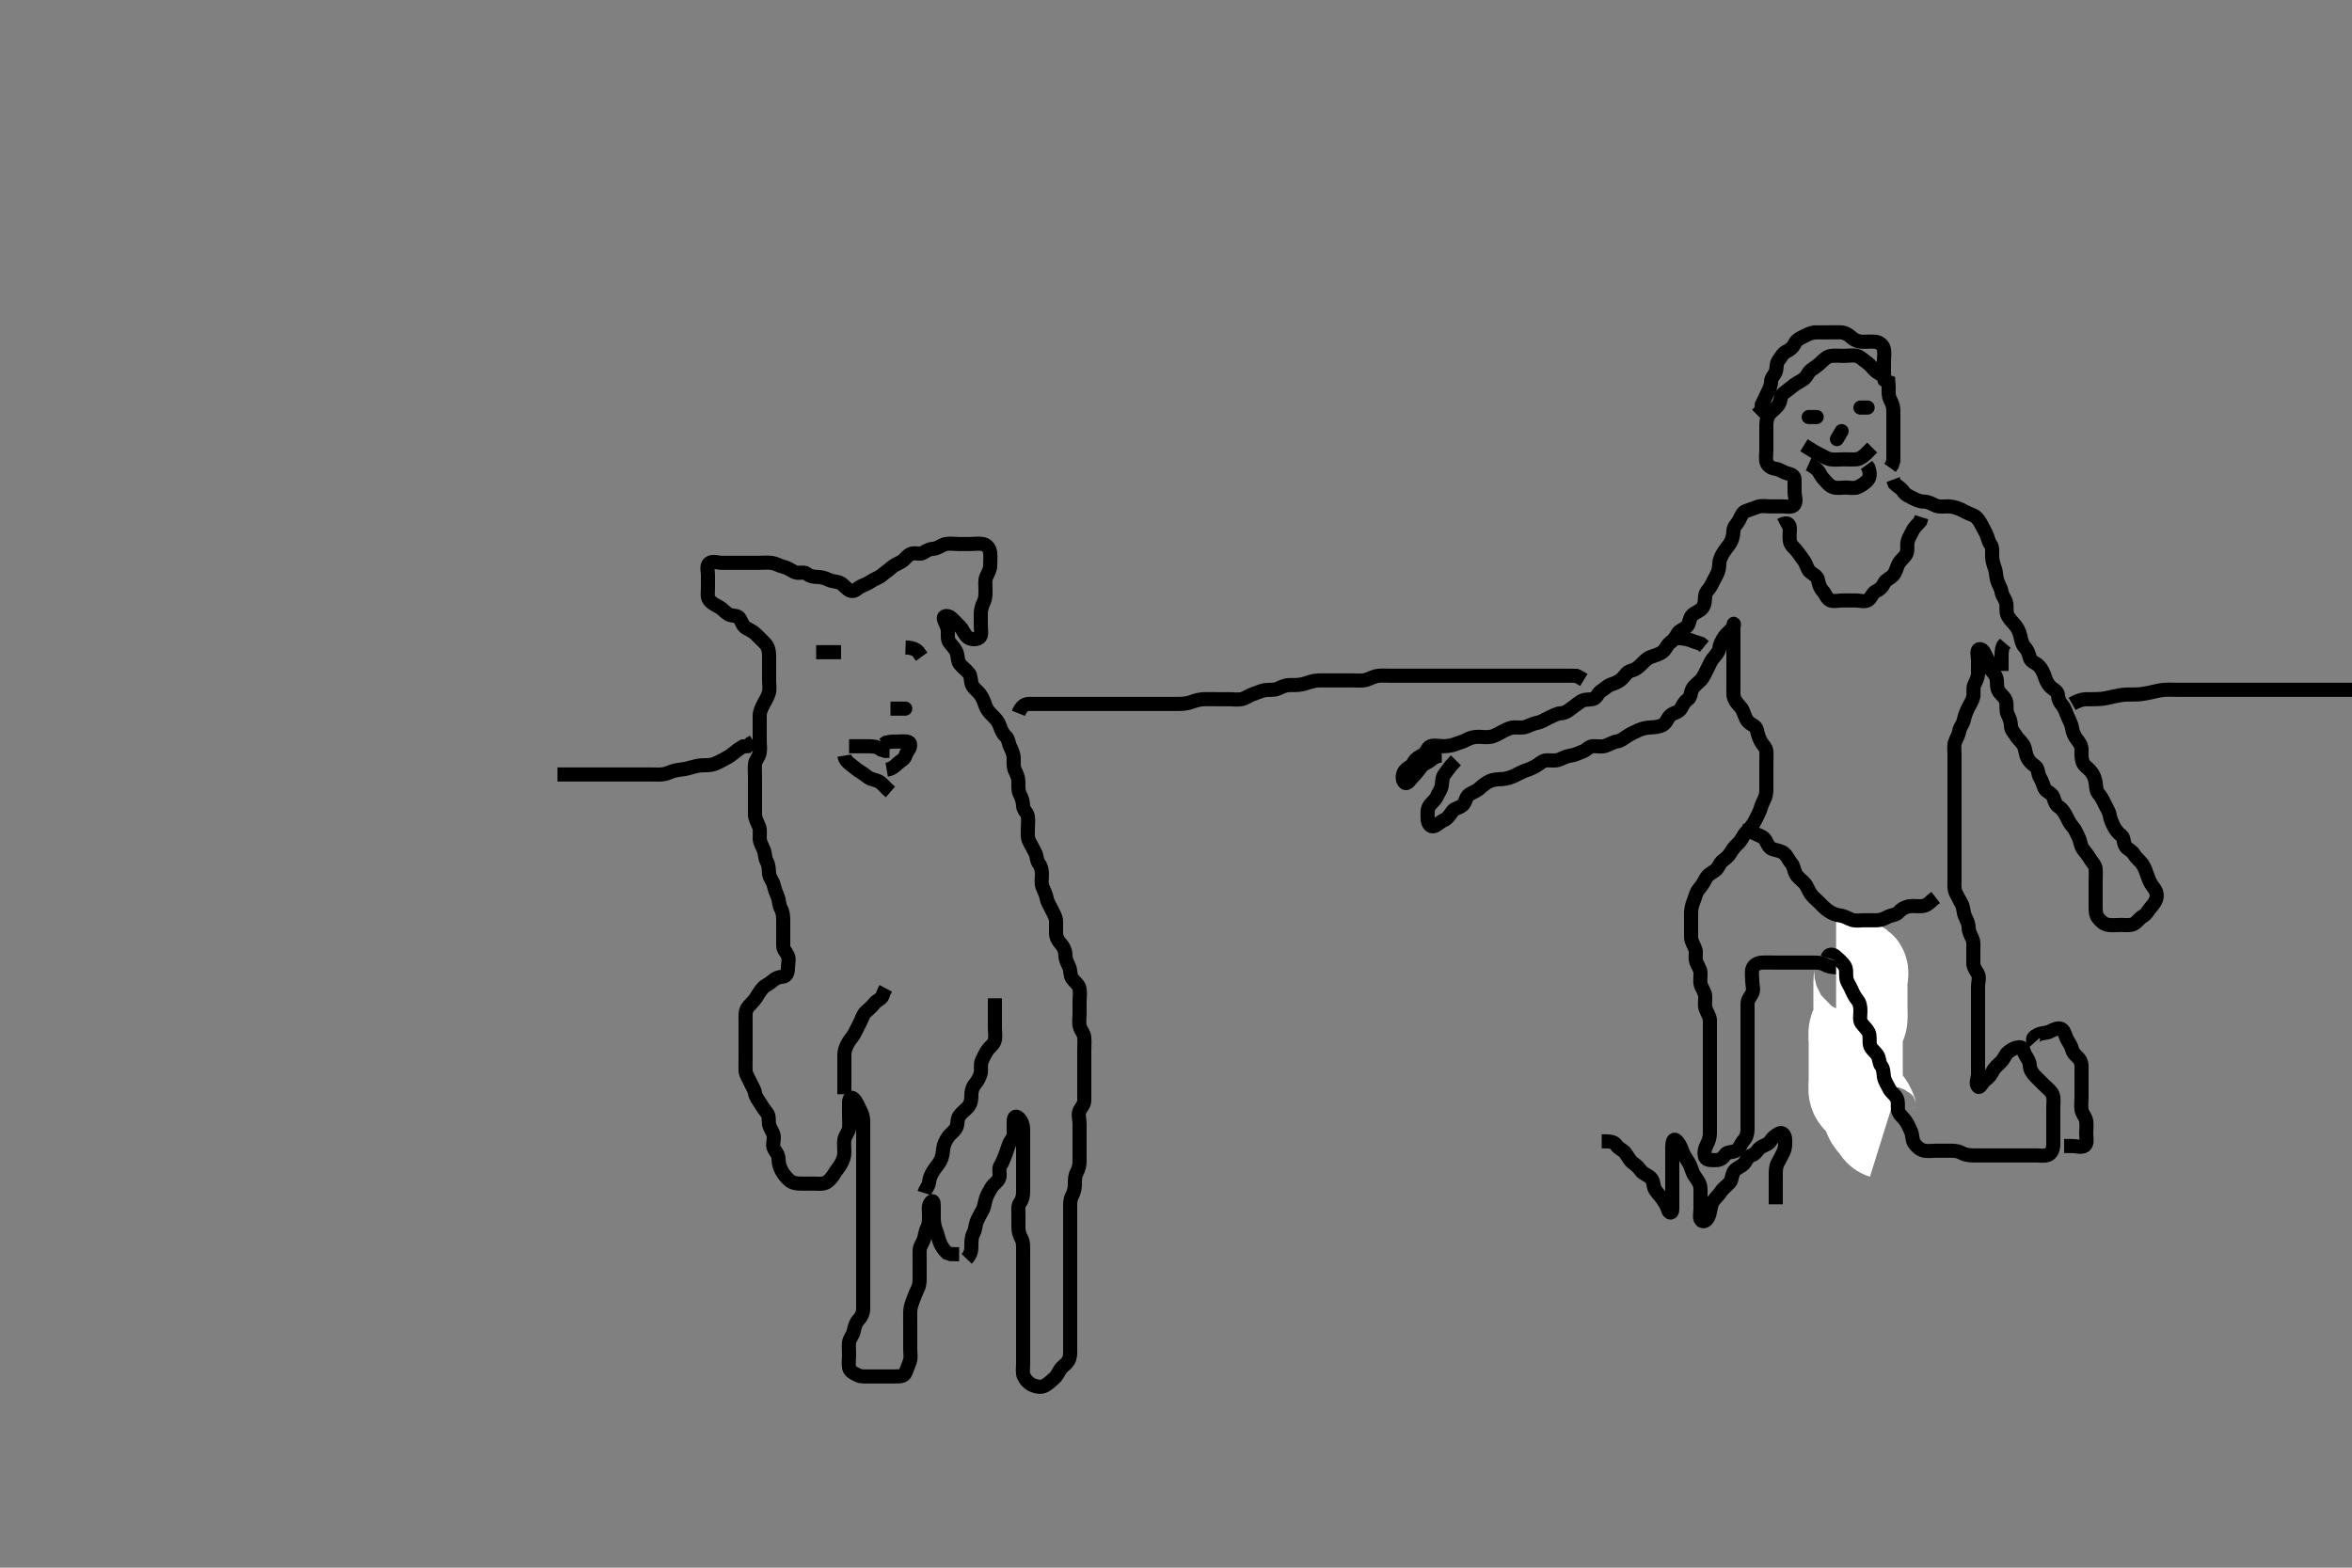 <svg width="500" height="333.333" xmlns="http://www.w3.org/2000/svg" xmlns:svg="http://www.w3.org/2000/svg" xmlns:xlink="http://www.w3.org/1999/xlink">
 <rect width="100%" height="100%" fill="#808080" stroke="none"/>
 <!-- Created with SVG-edit - http://svg-edit.googlecode.com/ -->
 <g display="inline" class="layer">
  <title>Layer 1</title>
  <path t="0,232,247,248,262,278,318,359,375,438,439,447,462,488,488,496,504,519,535,536,550,559,568,577,591,609,626,647,647,662,678,703,726,750,831,847,902,1127,1199,1279,1279,1287,1296,1311,1343,1495,1505,1505,1511,1528,1567,1599,1662,1695,1703,1734,1735,1750,1761,1775,1807,1839,1919,1951,1999,2911,2935,2947,2991,2991,3006,3046,3095,3119,3231,3247,3247,3303,3326,3359,3383,3391,3407,3422,3438,3438,3449,3463,3471,3494,3535,3695,3742,3767,3767,3799,3831,3919,3959,4006,4017,4663,4703,4703,4751,5119,5120,5127,5137,5151,5175,5175,5511,5527,5535,5535,5550,5574,5574,5583,5599,5775,5782,5814,5862,5863,5886,6007,6031,6040,6063,6079,6087,6103,6103,6111,6127,6142,6158,6175,6190,6206,6238,6239,6254,6278,6311,6422,6454,6471,6543,6543,6559,6559,6591,6622,6630,6647,6658,6659,6665,6679,6711,6719,6751,6751,6767,6767,6791,6807,6831,6839,6847,6871,6871,6879,6894,6904,6919,6935,6966,6991,7022,7055,7062,7072,7095,7103,7104,7127,7135,7144,7167,7177,7192,7214,7239,7239,7246,7271,7295,7319,7327,7343,7344,7361,7377,7383,7415,7439,7439,7447,7471,7519,7519,7551,7567,7590,7614,7631,7631,7640,7662,7685,7711,7711,7719,7743,7767,7783,7783,7791,7807,7839,7855,7887,7887,7895,7911,7919,7929,7946,7952,7967,7976,7991,7991,7999,8008,8022,8031,8038,8045,8062,8070,8086,8101,8117,8117,8134,8150,8167,8183,8207,8207,8223,8247,8263,8279,8294,8295,8310,8326,8391,8447,8447,8478,8503,8504,8527,8559,8560,8575,8607,8607,8631,8631,8647,8664,8670,8670,8710,8743,8743,8839,8863,8927,8943,8944,8966,8999,9015,9039,9159,9183,9214,9615,9623,9639,9639,9855,9863,9863,10007,10007,10127,10246,10294,10630,10647,10662,10672,10679,10704,10718,10718,10758,10758,10775,10823,10887,10894,10919,11015,11015,11022,11063,11087,11095,11191,11255,11255,11311,11351,11375,11391,11446,11471,11471,11519,11519,11526,11544,11575,11583,11583,11623,11654,11674,11675,11679,11703,11712,11712,11743,11758,11782,11783,11847,11871,11895,11943,11950,12023,12031,12040,12399,12407,12415,12430,12447,12447,12470,12471,12495,12503,12527,12527,12536,12542,12558,12590,12607,12631,12654,12671,12759,12759,12760,12775,12783,12815,12822,12823,12839,12846,12847,12855,12863,12871,12878,13135,13143,13143,13182,13190,13214,13214,13229,13254,13343,13367,13390,13415,13440,13447,13456,13468,13479,13494,13511,13534,13534,13549,13599,13630,13695,13695,13733,13886,13887,13910,13911,13967,13999,14054,14094,14102,14112,14207,14222,14223,14262,14270,14311,14342,14414,14415,14431,14439,14447,14456,14470,14479,14495,14496,14504,14504,14518,14535,14558,14559,14599,14607,14623,14639,14655,14677,14743,14767,14768,14791,14822,14838,14854,14887,14903,14904,14927,14935,14944,14983,14990,14999,15000,15022,15038,15055,15064,15079,15080,15102,15111,15135,15158,15159,15174,15182,15198,15216,15239,15247,15248,15256,15287,15310,15319,15326,15434,15472,15503,15646,15695,15799,15814,15830,15927,16143,16150,16174,16175,16175,16184,16185,16185,16206,16319,16320,16328,16374,16389,16421,16461,16470,16471,16479,16502,16511,16534,16535,16550,16598,16679,16679,16735,16759,16776,16786,16787,16792,16806,16879,16879,16911,16942,16959,16975,17071,17110,17134,17142,17142,17150,17165,17182,17190,17206,18935,18950,18951,19231,19231,19310,19391,19455,19456,19479,19486,19511,19511,19519,19591,19591,19598,19743,19767,19776,19791,19806,19807,19822,19830,19854,19862,19894,19910,19910,19918,19958,19983,20023,20119,20143,21119,21135,21151,21152,21167,21190,21214,21214,21221,21534,21550,21566,21615,21622,21631,21670,21671,21686,21791,21798,21807,21830,21854,21902,21983,21984,22031,22057,22065,22078,22093,22101,22109,22126,22126,22133,22149,22181,22198,22221,22229,22245,22261,22262,22277,22293,22326,22350,22391,22454,22470,22503,22503,22622,22638,22670,22686,22687,22710,22759,22791,22854,22855,22879,22910,23063,23134,23166,23295,23335,23382,23383,23567,23623,23671,23679,23688,23688,23695,23696,23895,23927,23927,23967,23983,24118,24126,24143,24158,24158,24167,24181,24214,24237,24261,24278,24399,24439,24440,24463,24503,24503,24512,26110,26111,26119,26120,26127,26254,26311,26342,26343,26358,26359,26366,26398,26406,26430,26519,26520,26526,26550,26574,26590,26598,26606,27199,27206,27223,27304,27342,27382,27502,27510,27511,27542,27543,27742,27743,27863,27864,27878,28087,28103" d="M205.5,267.667C206.479,266.646 206.5,265.688 206.5,264.868C206.5,263.967 206.498,263.047 206.925,262.267C207.376,261.444 207.319,260.513 207.667,259.667C207.943,258.996 208.427,258.13 208.853,257.367C209.266,256.625 209.303,255.832 209.557,254.967C209.814,254.089 210.308,253.304 210.721,252.567C211.166,251.774 212.097,251.37 212.415,250.467C212.714,249.614 212.178,248.529 212.667,247.833C213.169,247.118 213.317,246.512 213.667,245.667C213.991,244.882 214.18,244.104 214.511,243.277C214.826,242.488 215.498,241.962 215.5,241.067C215.502,240.167 215.499,239.267 215.5,238.367C215.501,237.469 215.961,237.113 216.6,237.767C217.166,238.345 217.49,239.166 217.5,240.067C217.51,240.967 217.5,241.867 217.5,242.767C217.5,243.667 217.5,244.467 217.5,245.367C217.5,246.267 217.5,247.167 217.5,248.067C217.5,248.967 217.5,249.867 217.5,250.767C217.5,251.667 217.5,252.467 217.5,253.367C217.5,254.267 217.337,255.105 216.853,255.719C216.341,256.369 216.5,257.367 216.5,258.267C216.5,259.167 216.499,260.067 216.5,260.967C216.501,261.867 216.742,262.62 217.147,263.367C217.561,264.128 217.5,265.067 217.5,265.967C217.5,266.867 217.5,267.767 217.5,268.667C217.5,269.467 217.5,270.367 217.5,271.267C217.5,272.167 217.5,273.067 217.5,273.967C217.5,274.867 217.5,275.767 217.5,276.667C217.5,277.467 217.5,278.367 217.5,279.267C217.5,280.167 217.5,281.067 217.5,281.967C217.5,282.867 217.5,283.767 217.5,284.667C217.5,285.467 217.5,286.367 217.5,287.267C217.5,288.167 217.5,289.067 217.5,289.967C217.5,290.867 217.302,291.827 217.667,292.667C217.964,293.351 218.688,294.16 219.6,294.545C220.254,294.822 221.323,295.078 222.143,294.61C222.956,294.145 223.533,293.542 224.1,293.056C224.843,292.418 225.067,291.501 225.667,290.833C226.147,290.299 227.001,289.849 227.333,288.833C227.573,288.1 227.5,287.167 227.5,286.267C227.5,285.367 227.5,284.467 227.5,283.567C227.5,282.667 227.5,281.867 227.5,280.967C227.5,280.067 227.5,279.167 227.5,278.267C227.5,277.367 227.5,276.467 227.5,275.567C227.5,274.667 227.5,273.867 227.5,272.967C227.5,272.067 227.5,271.167 227.5,270.267C227.5,269.367 227.5,268.467 227.5,267.567C227.5,266.667 227.5,265.867 227.5,264.967C227.5,264.067 227.5,263.167 227.5,262.267C227.5,261.367 227.5,260.465 227.5,259.5C227.5,258.841 227.5,257.833 227.5,256.971C227.5,256.067 227.447,255.132 227.853,254.367C228.301,253.521 228.5,252.667 228.5,251.867C228.5,250.967 228.488,250.042 228.925,249.267C229.335,248.54 229.5,247.667 229.5,246.781C229.5,245.841 229.5,245.151 229.5,244.188C229.5,243.267 229.5,242.367 229.5,241.467C229.5,240.567 229.5,239.667 229.5,238.867C229.5,237.967 229.102,236.964 229.536,236.103C229.888,235.404 230.499,234.865 230.5,233.967C230.501,233.067 230.5,232.167 230.5,231.267C230.5,230.367 230.5,229.467 230.5,228.567C230.5,227.667 230.5,226.867 230.5,225.967C230.5,225.067 230.5,224.167 230.5,223.267C230.5,222.367 230.582,221.463 230.5,220.567C230.416,219.655 229.739,219.129 229.521,218.167C229.322,217.289 229.5,216.367 229.5,215.467C229.5,214.567 229.5,213.667 229.5,212.867C229.5,211.967 229.667,211.047 229.479,210.167C229.298,209.318 228.407,208.742 227.936,208.067C227.424,207.333 227.632,206.317 227.279,205.567C226.914,204.791 226.511,204.067 226.5,203.167C226.489,202.267 226.15,201.36 225.5,200.667C225.026,200.162 224.529,199.368 224.5,198.467C224.471,197.567 224.525,196.666 224.5,195.867C224.471,194.965 223.938,194.198 223.553,193.367C223.149,192.495 222.667,191.895 222.505,190.967C222.349,190.079 221.887,189.355 221.585,188.467C221.326,187.705 221.5,186.867 221.5,185.967C221.5,185.067 221.337,184.229 220.853,183.614C220.341,182.965 220.445,181.966 220,181.167C219.554,180.366 219.174,179.63 218.784,178.867C218.399,178.114 218.5,177.167 218.5,176.267C218.5,175.367 218.65,174.454 218.5,173.567C218.356,172.715 217.519,172.231 217.5,171.367C217.481,170.467 217.199,169.616 216.853,168.967C216.399,168.117 216.502,167.167 216.5,166.267C216.498,165.367 216.174,164.63 215.784,163.867C215.399,163.114 215.502,162.167 215.5,161.267C215.498,160.367 215.114,159.528 214.784,158.867C214.363,158.023 214.401,157.077 213.796,156.557C213.156,156.009 212.81,155.141 212.525,154.303C212.239,153.458 211.699,152.867 211,152.167C210.301,151.467 209.761,150.875 209.475,150.031C209.19,149.191 208.958,148.445 208.3,147.552C207.845,146.935 206.932,146.362 206.622,145.567C206.291,144.721 206.487,143.816 205.979,143.167C205.379,142.398 204.621,141.935 204.021,141.167C203.513,140.517 203.683,139.512 203.333,138.667C203.009,137.882 202.388,137.293 201.853,136.614C201.395,136.034 201.505,135.067 201.5,134.167C201.495,133.267 200.893,132.485 200.667,131.667C200.432,130.818 201.535,130.79 202.2,131.371C202.836,131.928 203.5,132.666 204.1,133.267C204.699,133.866 204.884,134.686 205.584,135.381C206.131,135.925 207.359,136.137 208.143,135.609C208.827,135.149 208.5,133.967 208.5,133.067C208.5,132.167 208.486,131.256 208.5,130.345C208.511,129.666 208.785,128.723 209.147,127.971C209.567,127.1 209.5,126.167 209.5,125.267C209.5,124.367 209.346,123.418 209.667,122.667C210,121.885 210.49,121.167 210.5,120.267C210.51,119.367 210.582,118.463 210.5,117.567C210.416,116.655 209.844,115.869 209,115.688C208.12,115.498 207.2,115.667 206.3,115.667C205.4,115.667 204.5,115.667 203.743,115.667C202.847,115.667 201.964,115.493 201.021,115.688C200.154,115.866 199.406,116.606 198.5,116.667C197.702,116.72 197.049,116.998 196.333,117.5C195.638,117.988 194.663,117.462 193.8,117.724C192.915,117.992 192.379,118.974 191.7,119.381C190.964,119.823 190.108,120.111 189.4,120.766C188.806,121.316 188.044,121.795 187.447,122.314C186.794,122.883 185.942,123.072 185.111,123.641C184.446,124.096 183.81,124.323 183.021,124.688C182.25,125.044 181.768,125.852 180.9,125.631C180.033,125.41 179.487,124.439 178.743,124.024C177.917,123.563 177.113,123.713 176.257,123.314C175.346,122.889 174.5,122.667 173.7,122.667C172.8,122.667 172.099,122.466 171.416,121.951C170.801,121.486 169.696,122.044 168.857,121.609C168.109,121.221 167.444,120.735 166.5,120.5C165.694,120.299 165.009,119.845 164.136,119.703C163.211,119.552 162.3,119.667 161.4,119.667C160.615,119.667 159.675,119.667 158.667,119.667C157.911,119.667 157,119.667 156.1,119.667C155.2,119.667 154.3,119.667 153.4,119.667C152.5,119.667 151.51,119.188 150.785,119.752C150.115,120.274 150.5,121.492 150.5,122.183C150.5,123.256 150.5,124.067 150.5,124.967C150.5,125.867 150.271,126.887 150.784,127.583C151.293,128.274 152.051,128.607 152.8,129.019C153.639,129.481 154.109,130.174 154.857,130.609C155.587,131.035 156.718,130.781 157.143,131.371C157.712,132.162 157.866,133.176 158.7,133.583C159.454,133.95 160.201,134.37 160.8,134.967C161.501,135.665 162.123,136.245 162.699,136.867C163.237,137.447 163.498,138.367 163.5,139.267C163.502,140.167 163.5,141.067 163.5,141.967C163.5,142.867 163.5,143.767 163.5,144.667C163.5,145.467 163.684,146.393 163.464,147.267C163.247,148.13 162.711,148.92 162.279,149.767C161.944,150.422 161.505,151.267 161.5,152.167C161.495,153.067 161.5,153.967 161.5,154.867C161.5,155.767 161.5,156.667 161.5,157.424C161.5,158.319 161.673,159.202 161.479,160.146C161.301,161.013 160.585,161.654 160.501,162.467C160.409,163.362 160.5,164.267 160.5,165.167C160.5,166.067 160.5,166.967 160.5,167.867C160.5,168.767 160.5,169.667 160.5,170.467C160.5,171.367 160.495,172.267 160.5,173.167C160.505,174.067 161,174.885 161.333,175.667C161.654,176.418 161.49,177.367 161.5,178.267C161.51,179.167 162.043,179.87 162.378,180.767C162.697,181.617 162.596,182.461 163,183.167C163.454,183.96 163.418,184.87 163.5,185.767C163.584,186.678 164.295,187.32 164.479,188.167C164.671,189.047 164.953,189.774 165.333,190.667C165.654,191.418 165.557,192.367 166,193.167C166.443,193.967 166.5,194.867 166.5,195.767C166.5,196.667 166.5,197.467 166.5,198.367C166.5,199.267 166.498,200.167 166.5,201.067C166.502,201.962 167.171,202.474 167.479,203.188C167.828,203.995 167.5,204.967 167.5,205.867C167.5,206.766 167.218,207.624 166.4,207.667C165.501,207.714 164.809,208.039 164.213,208.584C163.495,209.241 162.648,209.514 162.153,210.076C161.484,210.835 161.163,211.473 160.701,212.181C160.133,213.053 159.292,213.684 158.857,214.367C158.391,215.099 158.5,216.067 158.5,216.967C158.5,217.867 158.5,218.767 158.5,219.667C158.5,220.467 158.5,221.367 158.5,222.267C158.5,223.188 158.5,224.151 158.5,224.841C158.5,225.781 158.452,226.768 158.5,227.667C158.543,228.47 159.113,229.249 159.475,230.067C159.822,230.851 160.391,231.656 160.495,232.367C160.633,233.301 161.153,233.784 161.667,234.667C162.032,235.294 162.574,236.077 163.075,236.692C163.579,237.312 163.335,238.286 163.521,239.167C163.7,240.014 164.439,240.761 164.5,241.667C164.554,242.465 164.145,243.459 164.536,244.231C164.89,244.929 165.482,245.468 165.5,246.367C165.519,247.303 165.749,248.169 166.111,248.841C166.556,249.67 167.155,250.411 167.8,250.962C168.552,251.606 169.5,251.667 170.3,251.667C171.2,251.667 172.021,251.667 172.984,251.667C173.847,251.667 174.809,251.84 175.6,251.445C176.289,251.101 176.934,250.294 177.416,249.468C177.823,248.772 178.394,248.193 178.784,247.467C179.243,246.612 179.499,245.867 179.5,244.967C179.501,244.067 179.358,243.154 179.511,242.267C179.654,241.434 180.415,240.679 180.499,239.867C180.591,238.971 180.5,238.067 180.5,237.167C180.5,236.267 180.5,235.367 180.5,234.467C180.5,233.567 180.88,233.057 181.5,233.667C182.087,234.244 182.384,235.108 182.784,235.867C183.237,236.725 183.499,237.467 183.5,238.367C183.501,239.267 183.5,240.167 183.5,241.067C183.5,241.967 183.5,242.867 183.5,243.767C183.5,244.667 183.5,245.467 183.5,246.367C183.5,247.267 183.5,248.167 183.5,249.067C183.5,249.967 183.5,250.867 183.5,251.767C183.5,252.667 183.5,253.467 183.5,254.367C183.5,255.267 183.5,256.167 183.5,257.067C183.5,257.967 183.5,258.867 183.5,259.767C183.5,260.667 183.5,261.467 183.5,262.367C183.5,263.267 183.5,264.167 183.5,265.067C183.5,265.967 183.5,266.867 183.5,267.767C183.5,268.667 183.5,269.467 183.5,270.367C183.5,271.267 183.5,272.167 183.5,273.067C183.5,273.967 183.5,274.867 183.5,275.767C183.5,276.667 183.518,277.467 183.5,278.367C183.482,279.267 183.06,280.063 182.4,280.767C181.933,281.264 181.652,282.181 181.489,283.067C181.336,283.898 180.588,284.653 180.505,285.367C180.4,286.261 180.5,287.167 180.5,288.067C180.5,288.967 180.35,289.879 180.5,290.767C180.645,291.619 181.537,291.993 182.3,292.383C183.053,292.767 184,292.667 184.9,292.667C185.804,292.667 186.821,292.667 187.5,292.667C188.478,292.667 189.299,292.669 190.257,292.667C191.148,292.664 192.169,292.717 192.497,291.865C192.821,291.025 193.118,290.356 193.415,289.467C193.701,288.609 193.5,287.667 193.5,286.867C193.5,285.967 193.5,285.067 193.5,284.167C193.5,283.267 193.5,282.367 193.5,281.467C193.5,280.567 193.476,279.666 193.5,278.867C193.529,277.908 193.88,277.025 194.147,276.319C194.482,275.436 194.809,274.616 195.147,273.91C195.555,273.059 195.499,272.151 195.5,271.188C195.501,270.267 195.5,269.362 195.5,268.5C195.5,267.667 195.474,266.688 195.5,265.868C195.529,264.965 196.186,264.244 196.443,263.367C196.697,262.501 196.742,261.713 197.147,260.967C197.561,260.206 197.5,259.267 197.5,258.367C197.5,257.467 197.27,256.446 197.784,255.751C198.285,255.072 198.5,255.469 198.5,256.367C198.5,257.267 198.498,258.167 198.5,259.067C198.502,259.971 198.724,260.987 199,261.667C199.337,262.498 199.458,263.315 199.785,264.151C200.135,265.044 200.7,265.78 201.3,266.38L202.1,266.656L203,266.667L203.9,266.667" id="svg_1" stroke-width="3" stroke="#000" fill="none"/>
  <path t="28858,29032,29064,29080,29111,29111,29127,29127,29143,29143,29155,29156,29160,29198,29198,29248,29248,29280,29288,29288,29319,29360,29384,29384,29408,29424,29424,29432,29432,29448,29472,29527,29552,29576,29607,29639,29672,29672,29680,29712,29743,29743,29758,29766,29782,29798,29838,29855,29856,29880,29935,29951,29975" d="M196.5,253.667C196.784,252.751 197.386,252.304 197.505,251.362C197.614,250.492 197.874,249.804 198.5,248.833C198.865,248.268 199.54,247.522 199.889,246.841C200.392,245.862 200.407,245.071 200.511,244.256C200.629,243.329 200.948,242.62 201.6,241.688C202.052,241.041 202.89,240.587 203.333,239.667C203.645,239.019 203.423,237.999 203.936,237.267C204.49,236.477 205.247,236.01 205.796,235.367C206.438,234.613 206.499,233.781 206.5,232.841C206.5,232.151 206.666,231.247 207.216,230.583C207.73,229.961 208.247,229.13 208.464,228.267C208.684,227.393 208.336,226.409 208.721,225.567C209.027,224.897 209.369,224.09 209.936,223.267C210.403,222.588 211.255,222.132 211.479,221.167C211.682,220.29 211.5,219.367 211.5,218.467C211.5,217.567 211.5,216.667 211.5,215.867C211.5,214.967 211.5,214.067 211.5,213.167L211.5,212.267" id="svg_2" stroke-width="3" stroke="#000" fill="none"/>
  <path t="34377,34543,34543,34551,34560,34560,34592,34616,34616,34647,34672,34696,34697,34720,34752,34768,34799,34816,34836,34853,34853,34896,34944,34984,35007,35040,35096,35096,35120,35120" d="M179.5,232.667C179.5,231.38 179.5,230.667 179.5,229.637C179.5,228.667 179.5,227.867 179.5,227.031C179.5,226.014 179.498,225.319 179.5,224.303C179.502,223.367 179.807,222.62 180.216,221.867C180.649,221.069 181.189,220.568 181.584,219.865C182.044,219.048 182.385,218.223 182.853,217.367C183.26,216.621 183.417,215.719 184.111,215.103C184.769,214.518 185.328,214.041 185.857,213.371C186.442,212.63 187.379,212.445 187.584,211.78L187.936,210.841L188.301,210.151" id="svg_3" stroke-width="3" stroke="#000" fill="none"/>
  <path t="41562,41679,41679,41687,41695,41703,41720,41736,41792,41849,41849,41975,42000,42001,42096,42096" d="M179.5,160.667C179.667,161.667 180.294,162.158 180.979,162.667C181.673,163.182 182.204,163.719 183,164.167C183.796,164.614 184.372,165.306 185.205,165.609C185.89,165.859 186.785,165.952 187.5,166.667L188,167.167L188.7,167.865L189.3,168.381" id="svg_4" stroke-width="3" stroke="#000" fill="none"/>
  <path t="43512,43711,43737,43799,43824,43871,43903,43903,43919,43927" d="M180.5,158.667C182.3,158.667 183.2,158.667 184.1,158.667C184.9,158.667 185.8,158.671 186.7,158.951L187.3,159.383L188.2,159.662L189.1,159.667" id="svg_5" stroke-width="3" stroke="#000" fill="none"/>
  <path t="44974,45535,45896,45896,45903,45999,46009" d="M190.5,150.667C192.3,150.667 192.936,150.667 192.144,150.667L191.136,150.667L190.2,150.667L189.3,150.667" id="svg_6" stroke-width="3" stroke="#000" fill="none"/>
  <path t="47254,47416,47432,47535,47575,47591" d="M173.5,138.667C175.3,138.667 176.2,138.667 177.1,138.667L177.9,138.667L178.8,138.667" id="svg_7" stroke-width="3" stroke="#000" fill="none"/>
  <path t="48640,48864,48888,48967,49032" d="M192.5,137.667C194.2,137.724 194.979,138.188 195.447,138.962L195.936,139.631" id="svg_8" stroke-width="3" stroke="#000" fill="none"/>
  <path t="51473,51711,51711,51753,51783,51904,51983,52343,52343,52439,52448,52463,52488,52519,52535,52622,52622" d="M188.5,163.667C189.5,163.5 190.101,163.057 190.796,162.371C191.449,161.725 192.257,161.509 192.5,160.646C192.767,159.7 193.666,159.134 193.458,158.188C193.294,157.441 192,157.667 191.1,157.667C190.2,157.667 189.3,157.668 188.4,157.888L187.8,158.314" id="svg_9" stroke-width="3" stroke="#000" fill="none"/>
  <path t="58016,58182,58190,58198,58208,58231,58246,58294,58334,58334,58382,58415,58415,58454,58502,58854,58886,58990,58999,59006,59047,59159,59159,59206,59222,59222,59238,59254,59270,59422,59422,59438,59462,59478,59478,59509,59509,59525,59525,59582,59582,59606,59606,59622,59622,59638,59638,59678,59686,59734,59741,59758,59759,59805,59839,59839,59854,59869,59885,59886,59894,59901,59909,59917,59933,59933,59941,59981,60030,60046,60118,60118,60150,60151,60166,60167,60167,60262,60286,60286,60366,60367,60406,60406,60438,60510,60534,60558,60559,60582,60598,60613,60653,60694,60694,60726,60758,60759,60774,60790,60805,60853,60853,60878,60887,60887,60918,60967,61006,61006,61029,61062,61438,61462,61479,61517,61550,61638,61670,61670,61710,61742,61814,61838,61853,61878,61910,61951,61951,61989,62054,62054,62102,62214,62214,62222,62278,62350,62382,62398,62398,62462,62470,62590,62613,62719,62736,62752,62781,62781,62789,62805,62861,62886,62966,62966,62990,63093,63094,63133,63158,63230,63231,63350,63350,63350,63446,63446,63470,63486,63486,63495,63495,63509,63535,63543,63551,63566,63590,63590,63606,63606,63622,63686,63734,63734,63878,63910,63910,63950,63951,63966,64094,64102,64126,64134,64134,64142,64157,64166,64182,64198,64215,64216,64231,64262,64278,64310,64319,64334,64334,64374,64382,64406,64414,64422,64423,64464,64494,64510,64541,64549,64581,64582,64598,64614,64646,64686,64710,64758,64774,64790,64791,64847,64862,64926,66110,66133,66246,66254,66286,66286,66318,66414,66447,66478,66502,66558,66710,66711,66718,66766,67022,67046,67110,67118,67127,67150,67246,67246,67262,67270,67302,67374,67462,67463,67486,67495,67777,67783,67797,67805,67812,67812,67829,67845,67853,67902,67911,67943,67958,67967,67968,67989,68013,68029,68054,68062,68086,68102,68102,68126,68126,68151,68174,68230,68246,68255,68278,68310,68320,68335,68342,68357,68389,68389,68551,68582,68630,68774,68790,68807,68807,68815,68823,68832,68841,68869,68917,68925,68982,68982,68999,69009,69025,69039,69174,69175,69191,69470,69487,69494,69504,69525,69541,69557,69566,69566,69581,69581,69590,69597,69621,69629,69629,69653,69661,69685,69685,69718,69734,69863,69870,69894,69894,69990,69998,70086,70110,70111,70118,70134,70157,70173,70230,70247,70271,70279" d="M309.5,161.667C308.021,163.167 307.59,163.99 307.075,164.641C306.547,165.308 306.642,166.18 306.489,167.067C306.346,167.9 305.744,168.696 305.447,169.367C305.072,170.214 304.179,170.78 303.785,171.467C303.365,172.2 303.495,173.167 303.5,174.067C303.505,175.056 304.068,175.939 304.889,175.656C305.629,175.401 306.17,174.707 306.983,174.381C307.662,174.109 308.231,173.278 308.785,172.468C309.197,171.866 310.336,171.789 310.979,171.146C311.622,170.503 311.6,169.424 312.301,168.952C313.012,168.473 313.897,168.228 314.6,167.567C315.134,167.065 315.962,166.422 316.675,166.103C317.591,165.692 318.385,165.708 319.336,165.656C320.104,165.614 321.107,165.326 321.7,165.056C322.713,164.595 323.456,164.125 324.333,163.833C325.074,163.587 325.894,163.232 326.699,162.751C327.442,162.305 327.946,161.685 328.821,161.667C329.674,161.649 330.668,161.845 331.5,161.5C332.284,161.175 333.007,160.775 333.911,160.656C334.837,160.534 335.492,160.145 336.478,159.788C337.327,159.481 337.715,158.728 338.6,158.667C339.498,158.605 340.334,158.863 341.2,158.609C342.078,158.353 342.809,157.802 343.7,157.665C344.616,157.525 345.107,157.012 345.985,156.467C346.689,156.03 347.493,155.652 348.289,155.277C349.009,154.939 350,154.7 350.985,154.665C351.711,154.64 352.743,154.538 353.458,154.146C354.324,153.671 354.414,152.717 355.111,152.103C355.778,151.514 356.863,151.499 357.333,150.667C357.695,150.028 358.042,149.221 358.796,148.719C359.485,148.26 359.328,147.291 359.785,146.467C360.169,145.775 361.015,145.181 361.6,144.567C362.158,143.98 362.491,143.049 362.925,142.267C363.381,141.446 363.627,140.635 364.111,140.067C364.746,139.321 365.415,138.572 365.499,137.867C365.604,136.971 366.053,136.168 366.6,135.345C367.026,134.704 367.839,134.179 368.333,133.5C368.834,132.813 368.5,132.208 368.5,133.067C368.5,133.967 368.5,134.867 368.5,135.767C368.5,136.667 368.5,137.467 368.5,138.367C368.5,139.267 368.5,140.167 368.5,141.067C368.5,141.967 368.5,142.867 368.5,143.767C368.5,144.667 368.498,145.467 368.5,146.303C368.502,147.319 368.377,148.101 368.936,149.031C369.374,149.759 370.095,150.252 370.475,151.067C370.887,151.952 371.032,152.865 371.667,153.5C372.301,154.135 373.293,154.323 373.479,155.167C373.673,156.046 373.876,156.811 374.333,157.667C374.757,158.458 375.439,158.882 375.5,159.767C375.562,160.665 375.5,161.467 375.5,162.367C375.5,163.267 375.5,164.167 375.5,165.077C375.5,165.988 375.5,166.841 375.5,167.781C375.5,168.667 375.378,169.445 374.925,170.267C374.489,171.058 374.296,171.996 373.979,172.688C373.525,173.678 373.231,174.279 372.8,175.01C372.333,175.802 371.667,176.435 371.1,177.077C370.461,177.801 370.268,178.629 369.5,179.333C368.891,179.892 368.383,180.449 367.925,181.267C367.493,182.039 366.874,182.495 366.204,183.024C365.463,183.609 365.378,184.526 364.639,185.067C364.018,185.52 363.017,185.99 362.584,186.867C362.213,187.619 361.75,188.325 361.204,188.967C360.564,189.722 360.439,190.561 360.147,191.319C359.811,192.193 359.518,193.03 359.5,193.967C359.483,194.867 359.5,195.767 359.5,196.667C359.5,197.467 359.49,198.367 359.5,199.267C359.51,200.167 360.043,200.87 360.379,201.767C360.697,202.617 360.304,203.501 360.557,204.367C360.814,205.244 361.471,205.965 361.5,206.867C361.529,207.766 361.354,208.694 361.557,209.367C361.822,210.242 362.471,210.965 362.5,211.867C362.529,212.766 362.326,213.705 362.585,214.467C362.887,215.355 363.482,216.066 363.5,216.967C363.518,217.866 363.5,218.767 363.5,219.667C363.5,220.467 363.5,221.367 363.5,222.267C363.5,223.167 363.5,224.067 363.5,224.967C363.5,225.867 363.5,226.767 363.5,227.667C363.5,228.467 363.5,229.367 363.5,230.267C363.5,231.167 363.5,232.067 363.5,232.967C363.5,233.867 363.5,234.767 363.5,235.667C363.5,236.467 363.5,237.367 363.5,238.267C363.5,239.167 363.501,240.067 363.5,240.967C363.499,241.867 363.199,242.718 362.853,243.367C362.399,244.216 362.195,245.224 362.511,246.056C362.787,246.785 363.9,246.667 364.8,246.667C365.699,246.666 366.286,246.225 366.785,245.468C367.188,244.859 368.33,245.092 369.143,244.609C369.802,244.218 370.042,243.186 370.699,242.467C371.232,241.882 371.495,241.067 371.5,240.167C371.505,239.267 371.5,238.367 371.5,237.467C371.5,236.567 371.5,235.667 371.5,234.867C371.5,233.967 371.5,233.067 371.5,232.167C371.5,231.267 371.5,230.367 371.5,229.467C371.5,228.567 371.5,227.667 371.5,226.867C371.5,225.967 371.5,225.067 371.5,224.167C371.5,223.267 371.5,222.367 371.5,221.465C371.5,220.5 371.5,219.667 371.5,218.688C371.5,217.971 371.5,217.067 371.5,216.167C371.5,215.267 371.5,214.367 371.5,213.467C371.5,212.567 372.048,211.997 372.443,211.309C372.913,210.49 372.5,209.467 372.5,208.567C372.5,207.667 372.291,206.828 372.557,205.967C372.825,205.1 373.799,204.695 374.7,204.667C375.6,204.638 376.5,204.667 377.3,204.667C378.2,204.667 379.1,204.667 380,204.667C380.9,204.667 381.8,204.667 382.7,204.667C383.6,204.667 384.5,204.667 385.3,204.667C386.2,204.667 387.125,204.655 387.9,205.092C388.626,205.502 389.5,205.667 390.3,205.667C391.2,205.667 392.226,205.225 393.064,205.703C393.755,206.096 393.5,207.267 393.5,208.167C393.5,209.067 393.5,209.971 393.5,210.833C393.5,211.667 393.5,212.645 393.5,213.465C393.5,214.367 393.5,215.267 393.5,216.077C393.5,216.988 393.5,217.841 393.5,218.781C393.5,219.767 393.5,220.667 393.5,221.467C393.5,222.367 393.488,223.292 393.925,224.067C394.335,224.793 394.326,225.705 394.585,226.467C394.887,227.355 395.384,228.108 395.784,228.867C396.237,229.725 396.303,230.501 396.557,231.367C396.814,232.244 397.362,233.023 397.853,233.614C398.395,234.267 398.5,235.067 398.5,235.967L398.501,236.867" id="svg_10" stroke-width="3" stroke="#000" fill="none"/>
  <path t="73319,73471,73486,73486,73526,73549,73565,73565,73582,73614,73614,73678,73734,73750,73759,73799,73799,73814,73854,73870,73893,73951,73951,73975,73991,73991,73999,74007,74023,74040,74040,74078,74102,74102,74127,74151,74158,74182,74191,74207,74207,74336,74375,74406,74431,74440,74486,74558,74558" d="M400.5,240.667C399.584,240.381 399.307,239.543 398.796,238.967C398.145,238.234 397.609,237.568 397.5,236.667C397.404,235.868 396.892,235.064 396.3,234.467C395.703,233.864 394.825,233.252 394.557,232.367C394.296,231.504 394.5,230.567 394.5,229.667C394.5,228.867 394.5,227.967 394.5,227.067C394.5,226.167 394.5,225.256 394.5,224.345C394.5,223.667 394.5,222.552 394.5,221.667C394.5,220.867 394.316,219.94 394.536,219.067C394.753,218.204 395.438,217.573 395.499,216.781C395.571,215.844 395.5,214.833 395.5,214.077C395.5,213.167 395.5,212.267 395.5,211.367C395.5,210.467 395.5,209.567 395.5,208.667C395.5,207.867 395.97,206.807 395.443,206.024C394.982,205.34 393.8,205.667 392.9,205.667L391.979,205.667L391.179,205.667L390.325,205.667" id="svg_11" stroke-width="20" stroke="#fff" fill="none"/>
  <path t="79616,79838,79854,79854,79878,79894,79894,79903,79926,79934,79974,79974,79982,80006,80022,80062,80086,80094,80158,80168,80174,80198,80214,80229,80230,80294,80302,80321,80350,80382,80382,80406,80415,80429,80445,80468,80477,80485,80485,80493,80502,80509,80509,80533,80549,80565,80597,80598,80622,80662,80702,80702,80720,80742,81214,81230,81231,81238,81245,81261,81269,81292,81350,81350,81358,81367,81374,81389,81405,81405,81462,81471,81494,81510,81542,81590,81607,81630,81630,81654,81701,81741,81750,81998,82021,82238,82294,82294,82966,82990,82998,83022,83030,83036,83037,83061,83077,83102,83286,83294,83325,83374,83414,83414,83494,83518,83518,83542,83542,83598,83638,83654,83670,83680,83702,83886,83982,83993,84006,84006,84022,84062,84078,84142,84142,84166,84182,84222,84222,84254,84263,84678,84710,84718,84734,84822,84838,84846,84877,84878,84887,84917,84941,84958,84998,85006,85016,85037,85038,85046,85078,85086,85102,85141,85166,85190,85222,85223,85246,85255,85270,85294,85294,85318,85326,85350,85398,85406,85454,85454,85470,85479,85526,85542,85566,85567,85574,85598,85615,85710,85710,85726,85735,85806,85822,85854,85869,85878,85901,85902,85910,85925,85949,85959,86014,86038,86054,86086,86087,86094,86103,86166,86214,86294,86310,86342,86382,86383,86399,86445,86478,86486,86582,86606,86622,86694,86694,86734,86751,86766,86798,86798,86878,86918,86941,86950,86950,86997,87014,87022,87046,87062,87063,87086,87158,87174,87189,87206,87214,87750,87758,87767,87783,87791,87806,87829,87829,87910,87918,87950,87950,87959,88006,88038,88038,88062,88118,88142,88182,88206,88206,88254,88279,88318,88326,88365,88389,88390,88405,88406,88421,88430,88446,88470,88470,88486,88518,88526,88544,88561,88561,88614,88638,88638,88654,88693,88709,88757,88758,88830,88862,88894,88895,88910,88934,89006,89006,89054,89062,89071,89072,89078,89117,89222,89254,89255,89271,89310,89334,89350,89382,89398,89558,89622,89622,89702,89926,89927,89998,90030,90070,90134,90198,90214,90222,90224,90237,90293,90326,90518,90519,90694,90726,90726,90742,90743,90773,90782,90782,90838,90902,90903,90958,90958,90974,90983,91001,91029,91030,91094,91102,91127,91141,91148,91188,91189,91238,91270,91334,91334,91342,91383,91391,91422,91429,91454,91470,91510,91511,91526,91558,91582,91582,91606,91630,91646,91663,91710,91726,91742,91766,91766,91782,91822,91830,91861,91862,91870,91910,91934,91935,91950,91966,91981,92030,92031,92037,92038,92086,92126,92126,92134,92174,92205,92237,92270,92270,92301,92310,92349,92357,92382,92414,92454,92454,92462,92502,92542,92582,92606,92606,92613,92654,92670,92694,92718,92719,92719,92742,92758,92774,92784,92797,92806,92822,92869,92877,92877,92934,93014,93078,93118,93118,93246,93246,93247,93254,93284,93350,93398,93430,93430,93461,93468,93542,93574,93575,93590,93694,93774,93878,93902,93903,94014" d="M388.5,203.667C388.785,202.753 389.626,202.858 390.2,203.371C390.935,204.029 391.708,204.684 392.143,205.367C392.609,206.099 392.383,207.075 392.504,207.967C392.616,208.788 393.178,209.482 393.525,210.267C393.887,211.085 394.286,211.958 394.853,212.614C395.364,213.206 395.5,214.067 395.5,214.967C395.5,215.867 395.243,216.892 395.721,217.545C396.235,218.247 396.886,218.805 397.216,219.467C397.637,220.31 397.333,221.286 397.521,222.167C397.702,223.015 398.593,223.591 399.064,224.267C399.576,225 399.427,226.017 399.925,226.641C400.411,227.249 400.367,228.077 400.504,228.967C400.648,229.898 401.14,230.499 401.553,231.367C401.951,232.204 402.719,232.677 403.143,233.367C403.648,234.188 403.357,235.18 403.511,236.067C403.655,236.9 404.39,237.391 404.979,238.167C405.54,238.905 405.837,239.698 406.216,240.467C406.633,241.312 406.424,242.333 406.936,243.067C407.407,243.742 408.034,244.422 409,244.646C409.877,244.849 410.8,244.667 411.7,244.667C412.6,244.667 413.5,244.667 414.3,244.667C415.2,244.667 416.125,244.655 416.9,245.092C417.626,245.502 418.5,245.667 419.3,245.667C420.2,245.667 421.1,245.667 422,245.667C422.9,245.667 423.8,245.667 424.7,245.667C425.6,245.667 426.5,245.667 427.3,245.667C428.2,245.667 429.1,245.667 430,245.667C430.9,245.667 431.8,245.667 432.7,245.667C433.6,245.667 434.545,245.86 435.3,245.581C436.17,245.26 436.482,244.267 436.5,243.367C436.518,242.467 436.5,241.567 436.5,240.667C436.5,239.867 436.5,238.967 436.5,238.067C436.5,237.167 436.5,236.267 436.5,235.367C436.5,234.467 436.698,233.506 436.333,232.667C436.036,231.982 435.2,231.367 434.5,230.667C434,230.167 433.297,229.469 432.7,228.867C432.108,228.269 431.543,227.47 431.5,226.567C431.457,225.668 431.05,225.121 430.585,224.381C430.097,223.604 430.216,222.6 429.3,222.668C428.376,222.737 427.669,223.099 426.936,223.692C426.285,224.218 426.073,225.075 425.4,225.767C424.808,226.375 424,227.001 423.621,227.767C423.202,228.613 422.793,229.076 422.021,229.667C421.37,230.165 420.912,231.442 420.511,231.045C419.886,230.428 420.5,229.267 420.5,228.367C420.5,227.467 420.5,226.567 420.5,225.667C420.5,224.867 420.5,223.967 420.5,223.067C420.5,222.167 420.5,221.267 420.5,220.367C420.5,219.467 420.5,218.567 420.5,217.667C420.5,216.867 420.5,215.967 420.5,215.067C420.5,214.167 420.5,213.267 420.5,212.367C420.5,211.467 420.5,210.567 420.5,209.667C420.5,208.867 420.913,207.843 420.443,207.024C420.048,206.336 419.5,205.667 419.5,204.867C419.5,203.967 419.5,203.067 419.5,202.167C419.5,201.267 419.632,200.317 419.279,199.567C418.914,198.791 418.511,198.067 418.5,197.167C418.489,196.267 417.999,195.448 417.667,194.667C417.346,193.915 417.445,192.966 417,192.167C416.554,191.366 416.163,190.635 415.784,189.867C415.367,189.021 415.5,188.067 415.5,187.167C415.5,186.267 415.5,185.367 415.5,184.467C415.5,183.567 415.5,182.667 415.5,181.867C415.5,180.967 415.5,180.067 415.5,179.167C415.5,178.267 415.5,177.367 415.5,176.467C415.5,175.567 415.5,174.667 415.5,173.867C415.5,172.967 415.5,172.067 415.5,171.167C415.5,170.267 415.5,169.367 415.5,168.467C415.5,167.567 415.5,166.667 415.5,165.867C415.5,164.967 415.5,164.067 415.5,163.167C415.5,162.267 415.5,161.367 415.5,160.467C415.5,159.567 415.354,158.639 415.557,157.967C415.822,157.091 416.365,156.358 416.501,155.467C416.642,154.551 417.299,154.01 417.489,153.067C417.667,152.184 417.976,151.436 418.379,150.567C418.685,149.905 419.247,149.129 419.464,148.267C419.684,147.393 419.336,146.409 419.721,145.567C420.027,144.897 420.495,144.067 420.5,143.167C420.505,142.267 420.5,141.367 420.5,140.467C420.5,139.567 420.099,138.127 420.784,138.037C421.717,137.915 421.983,139.274 422.415,139.952C422.908,140.727 422.692,141.792 423.204,142.367C423.765,142.995 424.439,143.761 424.5,144.667C424.554,145.465 424.464,146.429 425.021,147.167C425.523,147.832 426.308,148.32 426.489,149.267C426.659,150.151 426.405,151.111 426.784,151.867C427.22,152.734 427.481,153.467 427.5,154.367C427.519,155.231 428.186,155.767 428.584,156.468C428.991,157.185 429.836,157.784 430.215,158.552C430.646,159.427 430.529,160.209 431,161.146C431.373,161.888 431.961,162.425 432.699,162.953C433.342,163.414 433.199,164.596 433.667,165.333C434.15,166.096 434.289,166.833 434.667,167.667C434.963,168.321 436.137,168.604 436.447,169.376C436.753,170.136 436.893,171.083 437.699,171.583C438.384,172.008 438.811,172.711 439.216,173.467C439.621,174.223 439.944,175.059 440.6,175.767C441.15,176.36 441.462,177.184 441.853,177.971C442.292,178.855 442.269,179.762 442.784,180.497C443.27,181.191 443.859,181.819 444.216,182.467C444.692,183.33 445.439,183.882 445.5,184.767C445.562,185.665 445.5,186.467 445.5,187.367C445.5,188.267 445.5,189.167 445.5,190.067C445.5,190.967 445.5,191.867 445.5,192.767C445.5,193.667 445.513,194.517 446.021,195.167C446.621,195.934 447.268,196.518 448.2,196.662C449.089,196.8 450,196.667 450.9,196.667C451.8,196.667 452.757,196.84 453.5,196.5C454.303,196.132 454.742,195.282 455.6,194.788C456.337,194.363 456.626,193.633 457.204,192.967C457.759,192.328 458.395,191.509 458.479,190.667C458.562,189.837 458.212,189.179 457.621,188.445C457.101,187.799 456.796,186.989 456.5,186.146C456.225,185.362 455.944,184.456 455.4,183.688C454.944,183.044 454.104,182.434 453.667,181.667C453.222,180.887 452.382,180.618 451.936,180.056C451.326,179.287 451.611,178.15 450.979,177.667C450.302,177.148 449.747,176.516 449.333,175.667C449.015,175.014 448.651,174.254 448.496,173.367C448.333,172.438 447.851,171.839 447.447,170.967C447.062,170.135 446.611,169.326 446.075,168.692C445.572,168.099 445.633,167.256 445.496,166.367C445.352,165.435 445.047,164.71 444.416,163.952C443.873,163.299 443.046,162.833 442.785,162.149C442.43,161.217 442.501,160.267 442.5,159.367C442.499,158.468 442.009,157.856 441.525,157.231C440.948,156.485 440.611,155.676 440.501,154.867C440.381,153.973 439.926,153.204 439.553,152.367C439.208,151.595 439.018,150.73 438.447,150.024C437.856,149.293 437.537,148.666 437.5,147.867C437.457,146.949 436.613,146.693 436,146.125C435.279,145.456 434.947,144.694 434.621,143.688C434.394,142.986 434.01,142.136 433.3,141.468C432.724,140.926 431.71,140.668 431.501,139.865C431.275,138.994 431.056,138.274 430.4,137.567C429.85,136.973 429.671,136.047 429.479,135.167C429.295,134.32 428.845,133.423 428.279,132.788C427.743,132.187 427.174,131.63 426.784,130.867C426.399,130.114 426.657,129.151 426.489,128.267C426.31,127.321 425.611,126.676 425.501,125.867C425.381,124.973 424.814,124.244 424.557,123.367C424.303,122.5 424.341,121.497 424.075,120.841C423.792,120.147 423.505,119.077 423.5,118.267C423.494,117.367 423.637,116.386 423.147,115.719C422.644,115.035 422.595,114.222 422.216,113.467C421.78,112.599 421.448,111.966 421,111.167C420.554,110.371 420.036,109.748 419.178,109.445C418.461,109.192 417.504,108.659 416.905,108.371C416.162,108.014 415.137,107.685 414.2,107.667C413.3,107.649 412.347,107.848 411.5,107.5C410.829,107.224 410,106.679 409.1,106.667C408.2,106.654 407.455,106.356 406.7,105.951C405.944,105.545 405.083,105.249 404.584,104.468C404.116,103.736 403.301,103.381 402.785,102.865L402.447,101.967" id="svg_12" stroke-width="3" stroke="#000" fill="none"/>
  <path t="98039,98470,98494,98494,98502,98526,98887,98926,98942,98943,98967,98967,98974,98998,99023,99038,99158,99199,99199,99214,99286,99327,99351,99470,99486,99486,99735,99751,99766,99911,99918,101094,101094,101126,101150,101639,101647,101655,101846,101878,101902,102119,102150,102151,102279" d="M432.5,221.667C431.721,220.788 432.551,220.366 433.2,220.019C434.049,219.566 435.035,219.72 435.8,219.314C436.646,218.866 437.569,218.457 438.2,218.781C438.949,219.165 438.992,220.283 439.5,221.125C439.917,221.816 440.31,222.399 440.536,223.267C440.761,224.132 441.708,224.684 442.143,225.367C442.609,226.099 442.5,227.067 442.5,227.967C442.5,228.867 442.5,229.767 442.5,230.667C442.5,231.467 442.5,232.367 442.5,233.267C442.5,234.167 442.367,235.077 442.504,235.967C442.648,236.898 443.352,237.435 443.496,238.367C443.633,239.256 443.5,240.167 443.5,241.067C443.5,241.967 443.825,243.146 443.143,243.609C442.444,244.084 441.4,243.667 440.5,243.667L439.7,243.667L438.8,243.667" id="svg_13" stroke-width="3" stroke="#000" fill="none"/>
  <path t="105919,106199,106246,106262,106278,106278,106302,106318,106334,106646,106646,106702,106718,106727,106742,106759,106799,106800,106814,106824,106829,106837,106837,106887,106911,106956,106965,106973,106989,107012,107012,107012,107076,107092,107140,107181,107181,107220,107236,107260,107292,107316,107364,107365,107372,107381,107420,107463,107478,107479,107502,107511,107526,107544,107544,107574,107582,107582,107590,107613,107662,107742,107757,107758,107766,107798,107798,107838,107878,107886,107887,107911,107912,107926,107926,107942,107951,107967,107967,107991,107991,108015,108030,108030,108054,108069,108070,108085,108086,108118,108167,108182,108199,108231,108231,108254,108279,108279,108342,108382,108446,108446,108461,108477,108534,108550,108574,108581,108605,108606,108645,108661,108671,108742,108742,108749,108774,108782,108814,108837,108869,108950,108990,108990,109006,109045,109134,109134,109204,109269,109285,109309,109365,109446,109446,109558,109598,109742,109758,109774,110006,110045,110068,110093,110126,110133,110134,110190,110285,110342,110366,110382,110429,110469,110469,110814,110894,110942,110998,111046,111141,111142,111294,111846,111853,111870,111966,111982,111983,112030,112054,112054,112062,112086,112124,112141,112165,112165,112180,112180,112188,112188,112205,112286,112358,112534,112534,112549,112606,112606,112638,112670,112718,112774,112824,112853,112886,112966,113013,113046,113046,113093,113094,113206,113254,113973,113990,114030,114045,114070,114070,114142,114142,114189,114302,114406,114406,114446,114453,114509,114542,114662,114678,114678,114782,115062,115077,115086,115086,115096,115125,115166,115190,115246,115254,115254,115265,115279,115285,115309,115309,115438,115494,115527,115543,115557,115565,115630,115646,115653,115734,115845,115862,115862,115886,115901,115910,115989,116006" d="M306.5,160.667C305.5,160.667 304.888,161.023 304.215,161.583C303.546,162.139 302.728,162.306 302.111,163.067C301.508,163.809 301.102,164.441 300.4,165.109C299.903,165.582 299.177,166.943 298.585,166.381C297.991,165.818 298.116,164.462 298.721,163.788C299.276,163.17 300.129,162.956 300.5,162.167C300.921,161.27 301.672,160.956 302.5,160.5C303.234,160.096 303.364,158.953 304.111,158.677C304.945,158.369 305.9,158.667 306.8,158.667C307.701,158.666 308.67,158.508 309.325,158.241C310.019,157.959 311.114,157.688 311.9,157.241C312.625,156.83 313.5,156.667 314.3,156.667C315.2,156.667 316.119,156.832 317,156.646C317.847,156.467 318.651,155.914 319.5,155.5C320.152,155.182 321,154.677 321.9,154.667C322.8,154.656 323.748,154.82 324.5,154.5C325.281,154.167 326.017,153.834 326.9,153.656C327.844,153.466 328.532,152.92 329.3,152.583C330.062,152.248 330.981,151.72 331.675,151.677C332.736,151.613 333.312,151.177 333.936,150.692C334.682,150.112 335.446,149.603 336,149.188C336.743,148.63 337.841,148.812 338.639,148.631C339.436,148.449 339.676,147.318 340.5,146.833C341.153,146.449 341.728,145.808 342.387,145.583C343.335,145.259 344.117,144.986 344.853,144.267C345.479,143.655 345.839,142.855 346.685,142.641C347.621,142.405 348.198,141.964 348.9,141.267C349.502,140.669 350.062,140.018 350.911,139.692C351.791,139.354 352.556,139.232 353.478,138.567C354.096,138.121 354.362,137.154 355.021,136.667C355.707,136.16 356.223,135.501 356.667,134.667C357.003,134.033 358.113,133.765 358.699,133.097C359.171,132.559 359.138,131.352 359.785,130.751C360.422,130.158 361.273,130.027 361.889,129.267C362.492,128.523 362.411,127.562 362.5,126.667C362.584,125.821 363.274,125.397 363.721,124.567C364.071,123.919 364.482,123.043 364.925,122.267C365.339,121.543 365.475,120.666 365.5,119.867C365.529,118.965 365.96,118.143 366.447,117.371C366.89,116.669 367.446,116.118 367.925,115.267C368.334,114.54 368.463,113.666 368.5,112.867C368.543,111.949 369.285,111.404 369.667,110.667C370.057,109.913 370.427,108.913 371.111,108.677C371.952,108.387 372.818,108.078 373.6,107.788C374.452,107.473 375.3,107.667 376.2,107.667C377.1,107.667 378,107.667 378.9,107.667C379.8,107.667 380.982,107.994 381.443,107.309C381.97,106.526 381.5,105.467 381.5,104.567C381.5,103.667 381.519,102.866 381.5,101.967C381.482,101.102 380.769,100.852 379.9,100.631C379.038,100.411 378.299,99.764 377.4,99.666C376.699,99.591 375.759,99.123 375.536,98.267C375.309,97.395 375.5,96.467 375.5,95.567C375.5,94.667 375.5,93.867 375.5,92.967C375.5,92.067 375.498,91.167 375.5,90.267C375.502,89.367 375.763,88.447 376.301,87.867C376.877,87.245 377.719,86.656 378.143,85.967C378.648,85.145 378.453,84.104 379.111,83.641C379.838,83.129 380.568,82.529 381.136,82.067C381.942,81.411 382.717,81.129 383.478,80.567C384.091,80.114 384.423,79.096 385.021,78.667C385.818,78.094 386.499,77.666 387.1,77.067C387.799,76.37 388.487,75.752 389.3,75.668C390.195,75.576 391.1,75.667 392,75.667C392.9,75.667 393.822,75.472 394.699,75.668C395.506,75.849 396.01,76.506 396.8,77.024C397.595,77.545 397.975,78.193 398.7,78.865C399.28,79.403 400.316,79.66 400.499,80.468C400.681,81.276 400.5,80.367 400.5,79.467C400.5,78.567 400.5,77.667 400.5,76.909C400.5,76.014 400.676,75.13 400.479,74.188C400.298,73.323 399.408,72.729 398.7,72.668C397.803,72.591 396.9,72.672 396,72.667C395.1,72.661 394.193,72.317 393.5,71.667C392.995,71.193 392.201,70.695 391.3,70.667C390.4,70.638 389.5,70.667 388.7,70.667C387.8,70.667 386.9,70.661 386,70.667C385.1,70.672 384.264,71.129 383.5,71.5C382.746,71.867 381.892,72.256 381.525,73.067C381.172,73.847 380.469,74.419 379.8,74.719C378.971,75.092 378.59,75.99 378.075,76.641C377.547,77.308 377.789,78.219 377.489,79.056C377.226,79.793 376.511,80.277 376.5,81.167C376.489,82.067 376.038,82.903 375.667,83.667C375.3,84.421 375,85.167 374.536,86.067L374.496,86.962L374.075,87.641L373.521,88.188" id="svg_14" stroke-width="3" stroke="#000" fill="none"/>
  <path t="117689,117877,117910,117958,118078,118174,118182,118246,118246,118262,118277,118318,118342,118382,118429,118445,118445,118494,118518,118646,118902,118910,118934,118934" d="M401.5,79.667C401.217,80.468 401.498,81.367 401.5,82.267C401.502,83.167 401.405,84.111 401.784,84.867C402.22,85.734 402.498,86.367 402.5,87.267C402.502,88.167 402.5,89.067 402.5,89.967C402.5,90.867 402.5,91.767 402.5,92.667C402.5,93.467 402.5,94.367 402.5,95.267C402.5,96.167 402.5,97.067 402.496,97.967L402.216,98.867L401.784,99.467" id="svg_15" stroke-width="3" stroke="#000" fill="none"/>
  <polyline timestamps="120359,121006" startTime="1502017269958" id="svg_16" points="384.5,88.667 386.2,88.667 " stroke-linecap="round" stroke-width="3" stroke="#000" fill="none"/>
  <polyline timestamps="121981,122982" startTime="1502017269958" id="svg_17" points="395.5,86.667 397.028,86.656 " stroke-linecap="round" stroke-width="3" stroke="#000" fill="none"/>
  <polyline timestamps="124231,124950" startTime="1502017269958" id="svg_18" points="391.5,91.667 390.505,93.367 " stroke-linecap="round" stroke-width="3" stroke="#000" fill="none"/>
  <path t="127534,127814,127862,127878,128078,128079,128102,128126,128135,128158,128190,128206,128334,128334,128374,128390,128390,128406" d="M383.5,94.667C385.2,95.719 385.963,96.24 386.8,96.614C387.572,96.959 388.269,97.518 389.2,97.662C390.09,97.799 391,97.667 391.9,97.667C392.8,97.667 393.702,97.721 394.6,97.666C395.304,97.624 396.1,97.056 396.7,96.467L397.3,95.867L398,95.167" id="svg_19" stroke-width="3" stroke="#000" fill="none"/>
  <path t="129728,129878,129878,129942,130015,130111,130207,130207,130309,130447,130455,130471,130471,130477,130494,130494,130509,130525,130621,130805,130884,130981,130981" d="M384.5,98.667C384.721,98.766 385.455,99.128 386.143,99.719C386.802,100.286 387.016,101.172 387.7,101.867C388.295,102.471 388.797,103.264 389.7,103.581C390.553,103.881 391.5,103.667 392.3,103.667C393.136,103.667 394.218,103.913 394.931,103.581C395.753,103.198 396.454,102.754 397.064,102.056C397.646,101.389 397.496,100.367 397.216,99.467L396.784,98.867" id="svg_20" stroke-width="3" stroke="#000" fill="none"/>
  <path t="135046,135125,135142,135142,135181,135190,135205,135238,135262,135263,135310,135350,135375,135414,135422,135438,135470,135471,135493,135503,135551,135607,135607,135670,135718,135757,135797,135847,135855,135871,135902,135903,135910,135925,135941,135957,135973,136046,136046,136062,136094,136118,136133,136174,136174,136182,136222,136254,136254,136278,136294,136304,136321,136334,136334,136358,136373,136374,136406" d="M378.5,111.667C380.215,110.753 380.5,111.667 380.5,112.467C380.5,113.367 380.333,114.286 380.521,115.167C380.702,116.015 381.587,116.595 382.064,117.267C382.579,117.992 383.077,118.608 383.525,119.277C384.017,120.013 384.183,121.046 384.785,121.583C385.435,122.161 386.333,122.439 386.496,123.367C386.651,124.254 386.936,125.067 387.5,125.667C388.064,126.267 388.364,127.38 389.111,127.656C389.945,127.964 390.9,127.667 391.8,127.667C392.7,127.667 393.6,127.667 394.5,127.667C395.3,127.667 396.301,128.038 397.064,127.631C397.794,127.241 397.976,126.103 398.8,125.719C399.567,125.363 400.149,124.838 400.553,123.967C400.884,123.251 401.881,122.969 402.447,122.309C403.038,121.621 403.14,120.835 403.553,119.967C403.951,119.129 404.747,118.673 405.215,117.867C405.639,117.135 405.358,116.154 405.511,115.267C405.654,114.434 406.234,113.628 406.584,112.867C406.929,112.117 407.699,111.467 408.215,110.867L408.496,109.967" id="svg_21" stroke-width="3" stroke="#000" fill="none"/>
  <path t="138047,138271,138311,138311,138438,138886,138886" d="M356.5,135.667C358.257,135.724 359.153,136.019 359.847,136.314L360.743,136.614L361.6,136.888L362.3,137.468" id="svg_22" stroke-width="3" stroke="#000" fill="none"/>
  <path t="140634,140797,140798,140806,140831,140901,140983,140983" d="M425.5,142.667C425.5,141.667 425.5,140.867 425.5,139.967C425.5,139.067 425.5,138.103 425.785,137.38L426.301,136.78" id="svg_23" stroke-width="3" stroke="#000" fill="none"/>
  <path t="144296,144446,144446,144454,144463,144471,144477,144477,144485,144500,144500,144566,144566,144590,144606,144702,144710,144749,144765,144766,144782,144814,144814,144849,144871,144918,144918,144934,144934,144950,145038,145038,145048,145048,145094,145157,145167,145206,145222,145222,145246,145278,145294,145325,145334,145334,145344,145350,145361,145375,145375,145550,145566,145598,145622,145638,145638,145646,145654" d="M370.5,176.667C371.5,176.667 372.28,176.787 373.1,177.241C373.882,177.675 374.863,177.835 375.333,178.667C375.695,179.305 375.99,180.268 376.821,180.545C377.643,180.819 378.654,180.904 379.299,181.468C379.931,182.022 380.286,182.958 380.853,183.614C381.364,184.206 381.328,185.042 381.785,185.867C382.169,186.559 382.918,187.049 383.6,187.767C384.158,188.353 384.418,189.332 384.936,190.067C385.411,190.74 386.1,191.267 386.8,191.967C387.3,192.467 387.983,193.221 388.821,193.766C389.473,194.19 390.324,194.561 391.195,194.662C392.095,194.766 392.81,195.285 393.7,195.581C394.558,195.867 395.5,195.667 396.3,195.667C397.2,195.667 398.1,195.672 399,195.667C399.9,195.661 400.638,195.281 401.3,194.951C402.143,194.53 403.09,194.568 403.61,193.962C404.158,193.323 404.992,192.833 405.979,192.688C406.791,192.567 407.704,192.749 408.6,192.667C409.511,192.583 410.1,192.056 410.8,191.371L411.5,190.833" id="svg_24" stroke-width="3" stroke="#000" fill="none"/>
  <path t="155039,155205,155213,155213,155230,155245,155268,155284,155292,155292,155308,155308,155316,155316,155324,155324,155333,155333,155340,155340,155372,155372,155397,155462,155470,155488,155488,155489,155494,155494,155503,155503,155503,155511,155511,155519,155519,155526,155526,155542,155542,155542,155551,155551,155551,155567,155575,155591,155599" d="M118.5,164.667C120.257,164.667 121.153,164.667 122.016,164.667C122.979,164.667 123.9,164.667 124.8,164.667C125.7,164.667 126.5,164.667 127.385,164.667C128.336,164.667 129.101,164.667 130.1,164.667C130.9,164.667 131.899,164.667 132.664,164.667C133.616,164.667 134.384,164.667 135.336,164.667C136.101,164.667 137.095,164.667 138.015,164.667C138.979,164.667 139.903,164.734 140.701,164.665C141.677,164.582 142.318,164.189 143.101,163.951C144.086,163.652 144.964,163.65 145.921,163.445C146.732,163.272 147.538,162.97 148.578,162.788C149.249,162.671 150.343,162.76 151.125,162.631C152.009,162.485 152.715,162.065 153.7,161.566C154.303,161.261 155.12,160.807 155.899,160.184C156.495,159.707 157.015,159.236 157.979,158.708L158.889,158.656L159.525,158.092L160.204,157.671" id="svg_25" stroke-width="3" stroke="#000" fill="none"/>
  <path t="157343,157406,157445,157460,157476,157493,157493,157501,157509,157509,157516,157525,157526,157526,157532,157532,157540,157540,157540,157548,157548,157548,157557,157558,157558,157564,157564,157572,157572,157588,157588,157596,157604,157620,157620,157628,157628,157636,157636,157644,157652,157660,157660,157660,157668,157668,157684,157692,157700,157700,157708,157708,157716,157716,157724,157732,157740,157740,157772,157772,157780,157781,157788,157796,157796,157804,157804,157812,157820,157836,157836,157836,157877,157878,157894,157911,157918,157928,157934,157941,157942,157950,157958,157973,157981,157989,157989,157997,157997,158006,158013,158013,158021,158029,158030,158038,158038,158046,158046,158054,158054,158069,158070,158078,158079,158096,158096,158102,158133,158142,158150,158167,158302,158302,158342,158342,158358,158358,158382,158390,158397,158414,158454,158470,158470,158486,158510,158605,158622,158710,158726,158734,158734,158742,158742,158750,159246,159870" d="M216.5,151.667C217.111,150.103 217.899,149.685 218.8,149.667C219.7,149.649 220.6,149.667 221.385,149.667C222.325,149.667 223.333,149.667 224.089,149.667C225.042,149.667 226.043,149.667 226.761,149.667C227.552,149.667 228.579,149.667 229.479,149.667C230.5,149.667 231.311,149.667 231.957,149.667C232.921,149.667 233.736,149.667 234.605,149.667C235.8,149.667 236.679,149.667 237.228,149.667C238.357,149.667 239.248,149.667 240.157,149.667C240.905,149.667 241.899,149.667 242.664,149.667C243.743,149.667 244.6,149.667 245.5,149.667C246.385,149.667 247.336,149.667 248.101,149.667C249.095,149.667 249.843,149.667 250.864,149.667C251.701,149.666 252.666,149.498 253.336,149.241C254.1,148.948 255.094,148.699 255.843,148.671C256.863,148.633 257.805,148.667 258.667,148.667C259.5,148.667 260.479,148.667 261.253,148.667C262.153,148.667 263.036,148.84 263.979,148.646C264.846,148.467 265.609,147.819 266.385,147.583C267.167,147.345 267.886,146.936 268.899,146.752C269.655,146.614 270.79,146.799 271.6,146.445C272.318,146.132 273.151,145.697 274.016,145.668C274.979,145.636 275.82,145.72 276.833,145.5C277.515,145.352 278.234,145.028 279.357,144.788C280.071,144.636 281,144.667 281.9,144.667C282.8,144.667 283.7,144.667 284.6,144.667C285.5,144.667 286.3,144.667 287.2,144.667C288.1,144.667 289.006,144.765 289.911,144.656C290.839,144.545 291.464,144.055 292.478,143.788C293.28,143.577 294.136,143.667 295.153,143.667C295.847,143.667 296.875,143.667 297.822,143.667C298.521,143.667 299.5,143.667 300.289,143.667C301.333,143.667 302.125,143.667 303.157,143.667C303.905,143.667 304.9,143.667 305.7,143.667C306.7,143.667 307.479,143.667 308.478,143.667C309.299,143.667 310.2,143.667 311.1,143.667C312,143.667 312.9,143.667 313.805,143.667C314.667,143.667 315.5,143.667 316.479,143.667C317.253,143.667 318.153,143.667 319.016,143.667C319.979,143.667 320.9,143.667 321.8,143.667C322.7,143.667 323.6,143.667 324.5,143.667C325.3,143.667 326.2,143.667 327.1,143.667C328,143.667 328.9,143.667 329.8,143.667C330.7,143.667 331.6,143.667 332.385,143.667C333.325,143.667 334.016,143.667 335.089,143.703L335.9,144.092L336.7,144.581" id="svg_26" stroke-width="3" stroke="#000" fill="none"/>
  <path t="161487,161613,161621,161622,161630,161630,161631,161638,161638,161638,161638,161646,161647,161647,161655,161655,161655,161661,161661,161661,161672,161672,161678,161686,161693,161717,161717,161725,161733,161740,161749,161756,161757,161765,161765,161772,161773,161796,161796,161828,161853,161861,161861,161872,161872,161876,161885,161885,161885,161892,161892,161900,161900,161908,161908,161908,161916,161916,161924,161932,161932,162365,162373,162373,162381,162382,162391,162397" d="M440.5,149.667C442.257,148.671 443.162,148.667 443.962,148.667C444.922,148.667 445.738,148.686 446.604,148.609C447.503,148.531 448.399,148.309 449.3,148.092C449.899,147.948 451.097,147.733 451.979,147.688C452.542,147.659 453.818,147.686 454.521,147.646C455.271,147.603 456.467,147.386 457.14,147.241C457.814,147.096 458.993,146.782 459.792,146.703C460.796,146.602 461.7,146.667 462.6,146.667C463.5,146.667 464.3,146.667 465.2,146.667C466.1,146.667 467,146.667 467.911,146.667C468.821,146.667 469.5,146.667 470.479,146.667C471.384,146.667 472.336,146.667 473.101,146.667C474.095,146.667 474.843,146.667 475.864,146.667C476.805,146.667 477.667,146.667 478.5,146.667C479.478,146.667 480.299,146.667 481.172,146.667C482.043,146.667 482.761,146.667 483.552,146.667C484.813,146.667 485.653,146.667 486.479,146.667C487.31,146.667 488.269,146.667 489.021,146.667C489.817,146.667 491.038,146.667 491.838,146.667C492.743,146.667 493.701,146.667 494.385,146.667C495.325,146.667 496.333,146.667 497.125,146.667C498.153,146.667 498.847,146.667 499.864,146.667L500.805,146.667" id="svg_27" stroke-width="3" stroke="#000" fill="none"/>
  <path t="185591,185701,185710,185718,185726,185733,185742,185752,185757,185757,185765,185773,185781,185781,185797,185797,185812,185821,185837,185845,185845,185853,185861,185877,185877,186197,186221,186237,186245,186261,186270,186270,186287,186287,186303,186325,186333,186342,186366,186374,186390,186429,186429,186446,186653,186653,186662,186677,186693,186693,186693,186710,186718,186718,186726,186726,186742,186750,186750,186756,186757,186781,186797,186829,186877,187141,187149,187165,187165,187172,187173,187181,187181,187189,187197,187212,187244,187245,187277,187277,187309,187318,187318,187334,187342,187343,187350,187358,187366,187381,187381,187391,187407,187414,187421,187452,187452,187869,187885,187885,187895,187895,187902,187910,187910,187917,187932,187940,187948,187971,187981,187982,188020,188093,188109,188133" d="M340.5,242.667C342.2,242.667 343.129,242.732 343.584,243.468C344.008,244.154 345.018,244.514 345.475,245.103C346.054,245.849 346.428,246.754 347.1,247.231C347.826,247.746 348.361,248.269 348.862,248.967C349.284,249.556 350.264,249.821 350.931,250.467C351.627,251.141 351.389,252.236 351.857,252.967C352.37,253.767 352.982,254.315 353.475,255.056C353.93,255.74 354.358,256.397 354.584,257.184C354.831,258.042 355.495,258.045 355.5,257.167C355.505,256.267 355.5,255.362 355.5,254.345C355.5,253.667 355.5,252.688 355.5,251.868C355.5,250.967 355.5,250.067 355.5,249.167C355.5,248.267 355.5,247.367 355.5,246.467C355.5,245.567 355.5,244.667 355.5,243.867C355.5,242.967 355.705,241.952 356.301,242.469C356.934,243.019 357.352,243.887 357.667,244.833C357.891,245.509 358.31,246.177 358.889,247.031C359.386,247.762 359.525,248.576 359.936,249.492C360.256,250.205 360.956,250.837 361.333,251.833C361.572,252.461 361.5,253.5 361.5,254.362C361.5,255.267 361.5,256.167 361.5,257.067C361.5,257.967 361.111,259.262 361.857,259.605C362.649,259.969 363.275,258.794 363.475,257.831C363.632,257.074 363.743,256.006 364.204,255.381C364.767,254.62 365.34,254.157 365.857,253.367C366.378,252.572 367.05,252.213 367.699,251.465C368.26,250.818 368.077,249.859 368.667,249C369.096,248.374 370.125,248.08 370.699,247.467C371.239,246.889 371.551,245.848 372.301,245.668C373.193,245.454 373.558,244.561 374.111,244.103C374.796,243.535 375.903,243.386 376.333,242.667C376.794,241.896 377.446,241.411 378.2,241.019C378.938,240.636 379.472,241.38 379.499,242.269C379.528,243.262 379.546,244.05 379.147,244.91C378.725,245.822 378.377,246.444 377.925,247.267C377.498,248.047 377.5,248.967 377.5,249.867C377.5,250.767 377.5,251.667 377.5,252.467C377.5,253.367 377.5,254.267 377.5,255.167L377.5,256.067" id="svg_31" stroke-width="3" stroke="#000" fill="none"/>
 </g>
</svg>